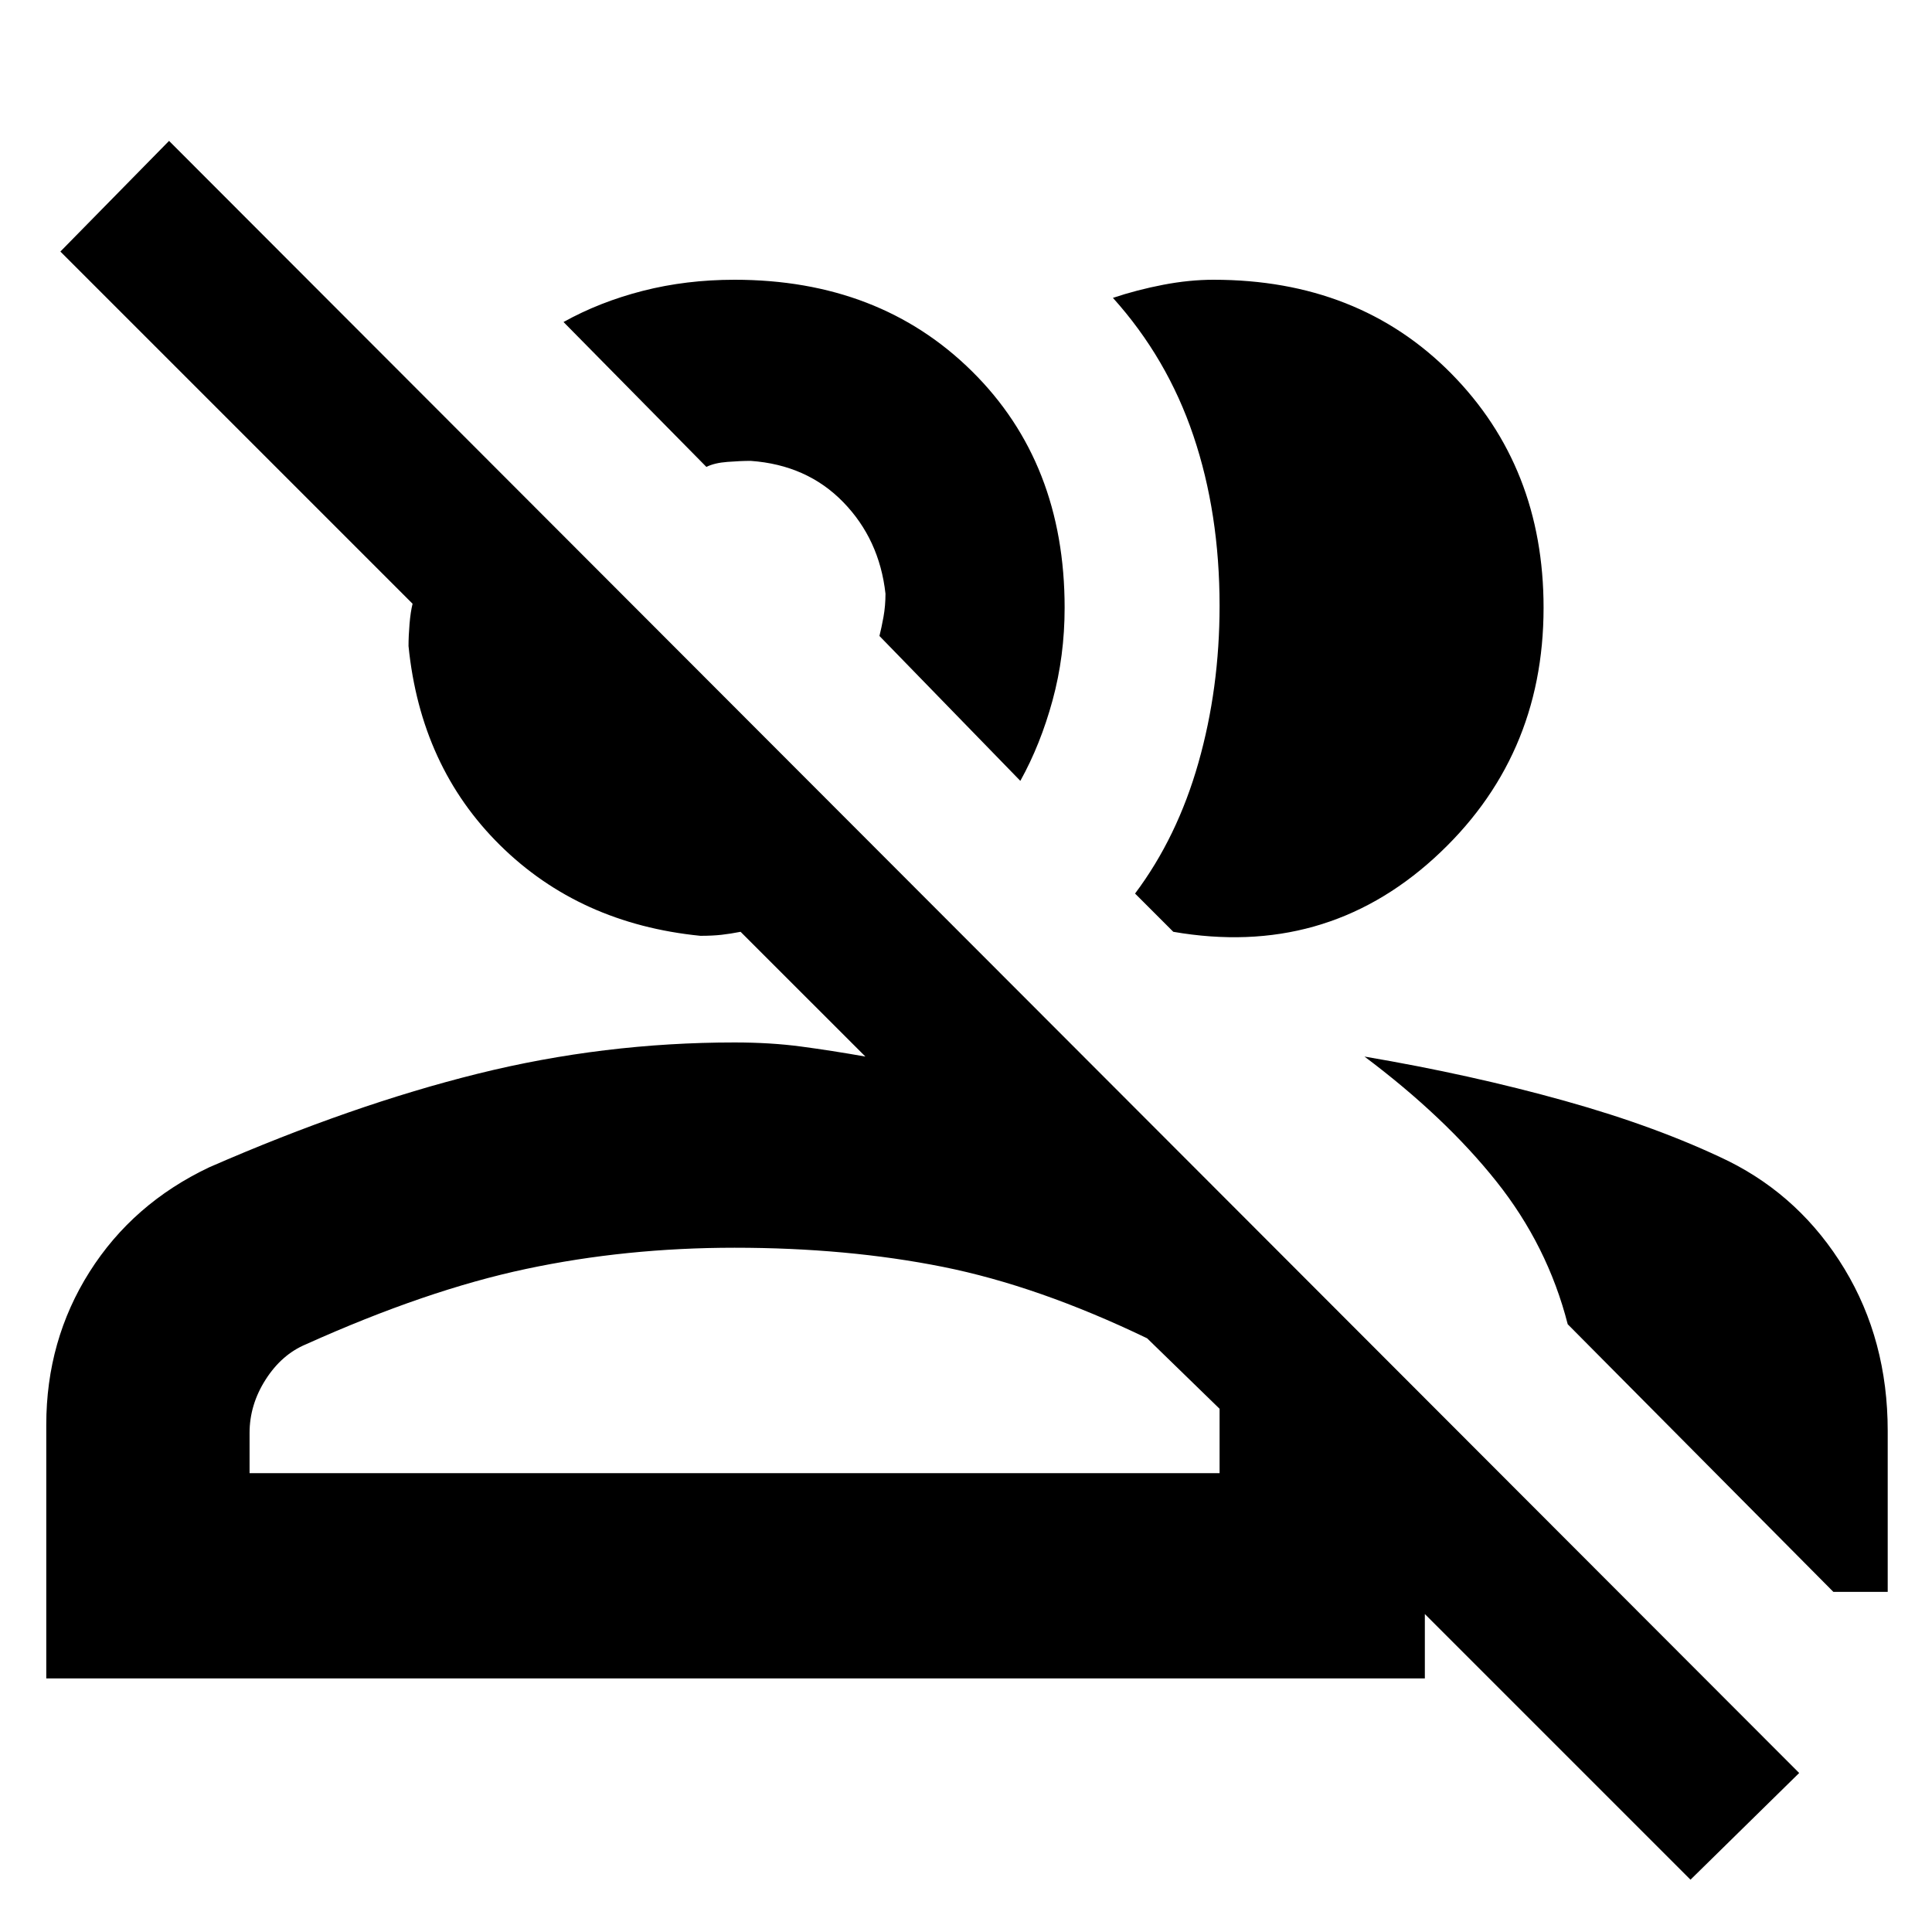 <svg xmlns="http://www.w3.org/2000/svg" height="40" width="40"><path d="M35 38.917 29.5 33.417V34.75H0.958V29.5Q0.958 27.75 1.854 26.333Q2.75 24.917 4.333 24.167Q7.292 22.875 9.896 22.229Q12.5 21.583 15.208 21.583Q15.958 21.583 16.583 21.667Q17.208 21.75 17.917 21.875L15.333 19.292Q15.125 19.333 14.938 19.354Q14.75 19.375 14.5 19.375Q12 19.125 10.354 17.5Q8.708 15.875 8.458 13.375Q8.458 13.167 8.479 12.917Q8.5 12.667 8.542 12.5L1.25 5.208L3.5 2.917L37.25 36.708ZM28.25 21.875Q30.458 22.25 32.396 22.792Q34.333 23.333 35.792 24.042Q37.292 24.792 38.188 26.271Q39.083 27.75 39.083 29.625V32.958H37.958L32.458 27.417Q32.042 25.792 30.979 24.458Q29.917 23.125 28.25 21.875ZM5.167 30.5H25.25V29.167L23.75 27.708Q21.5 26.625 19.521 26.229Q17.542 25.833 15.208 25.833Q12.958 25.833 10.896 26.271Q8.833 26.708 6.333 27.833Q5.833 28.042 5.5 28.562Q5.167 29.083 5.167 29.667ZM23.5 18.5Q24.375 17.333 24.812 15.792Q25.25 14.25 25.25 12.542Q25.25 10.625 24.708 9.021Q24.167 7.417 23.042 6.167Q23.542 6 24.083 5.896Q24.625 5.792 25.125 5.792Q28.125 5.792 30.042 7.729Q31.958 9.667 31.958 12.583Q31.958 15.708 29.688 17.771Q27.417 19.833 24.292 19.292ZM21.125 16.167 18.208 13.167Q18.25 13 18.292 12.771Q18.333 12.542 18.333 12.292Q18.208 11.167 17.458 10.396Q16.708 9.625 15.542 9.542Q15.333 9.542 15.062 9.563Q14.792 9.583 14.625 9.667L11.667 6.667Q12.417 6.25 13.312 6.021Q14.208 5.792 15.208 5.792Q18.208 5.792 20.125 7.688Q22.042 9.583 22.042 12.583Q22.042 13.583 21.792 14.5Q21.542 15.417 21.125 16.167ZM15.167 30.5Q17.75 30.5 20.229 30.5Q22.708 30.5 25.25 30.5H5.167Q5.167 30.5 5.5 30.5Q5.833 30.5 6.333 30.5Q8.833 30.5 10.875 30.5Q12.917 30.5 15.167 30.5ZM16.458 11.417Q16.458 11.417 16.458 11.417Q16.458 11.417 16.458 11.417Q16.458 11.417 16.458 11.417Q16.458 11.417 16.458 11.417Q16.458 11.417 16.458 11.417Q16.458 11.417 16.458 11.417Z"/></svg>
